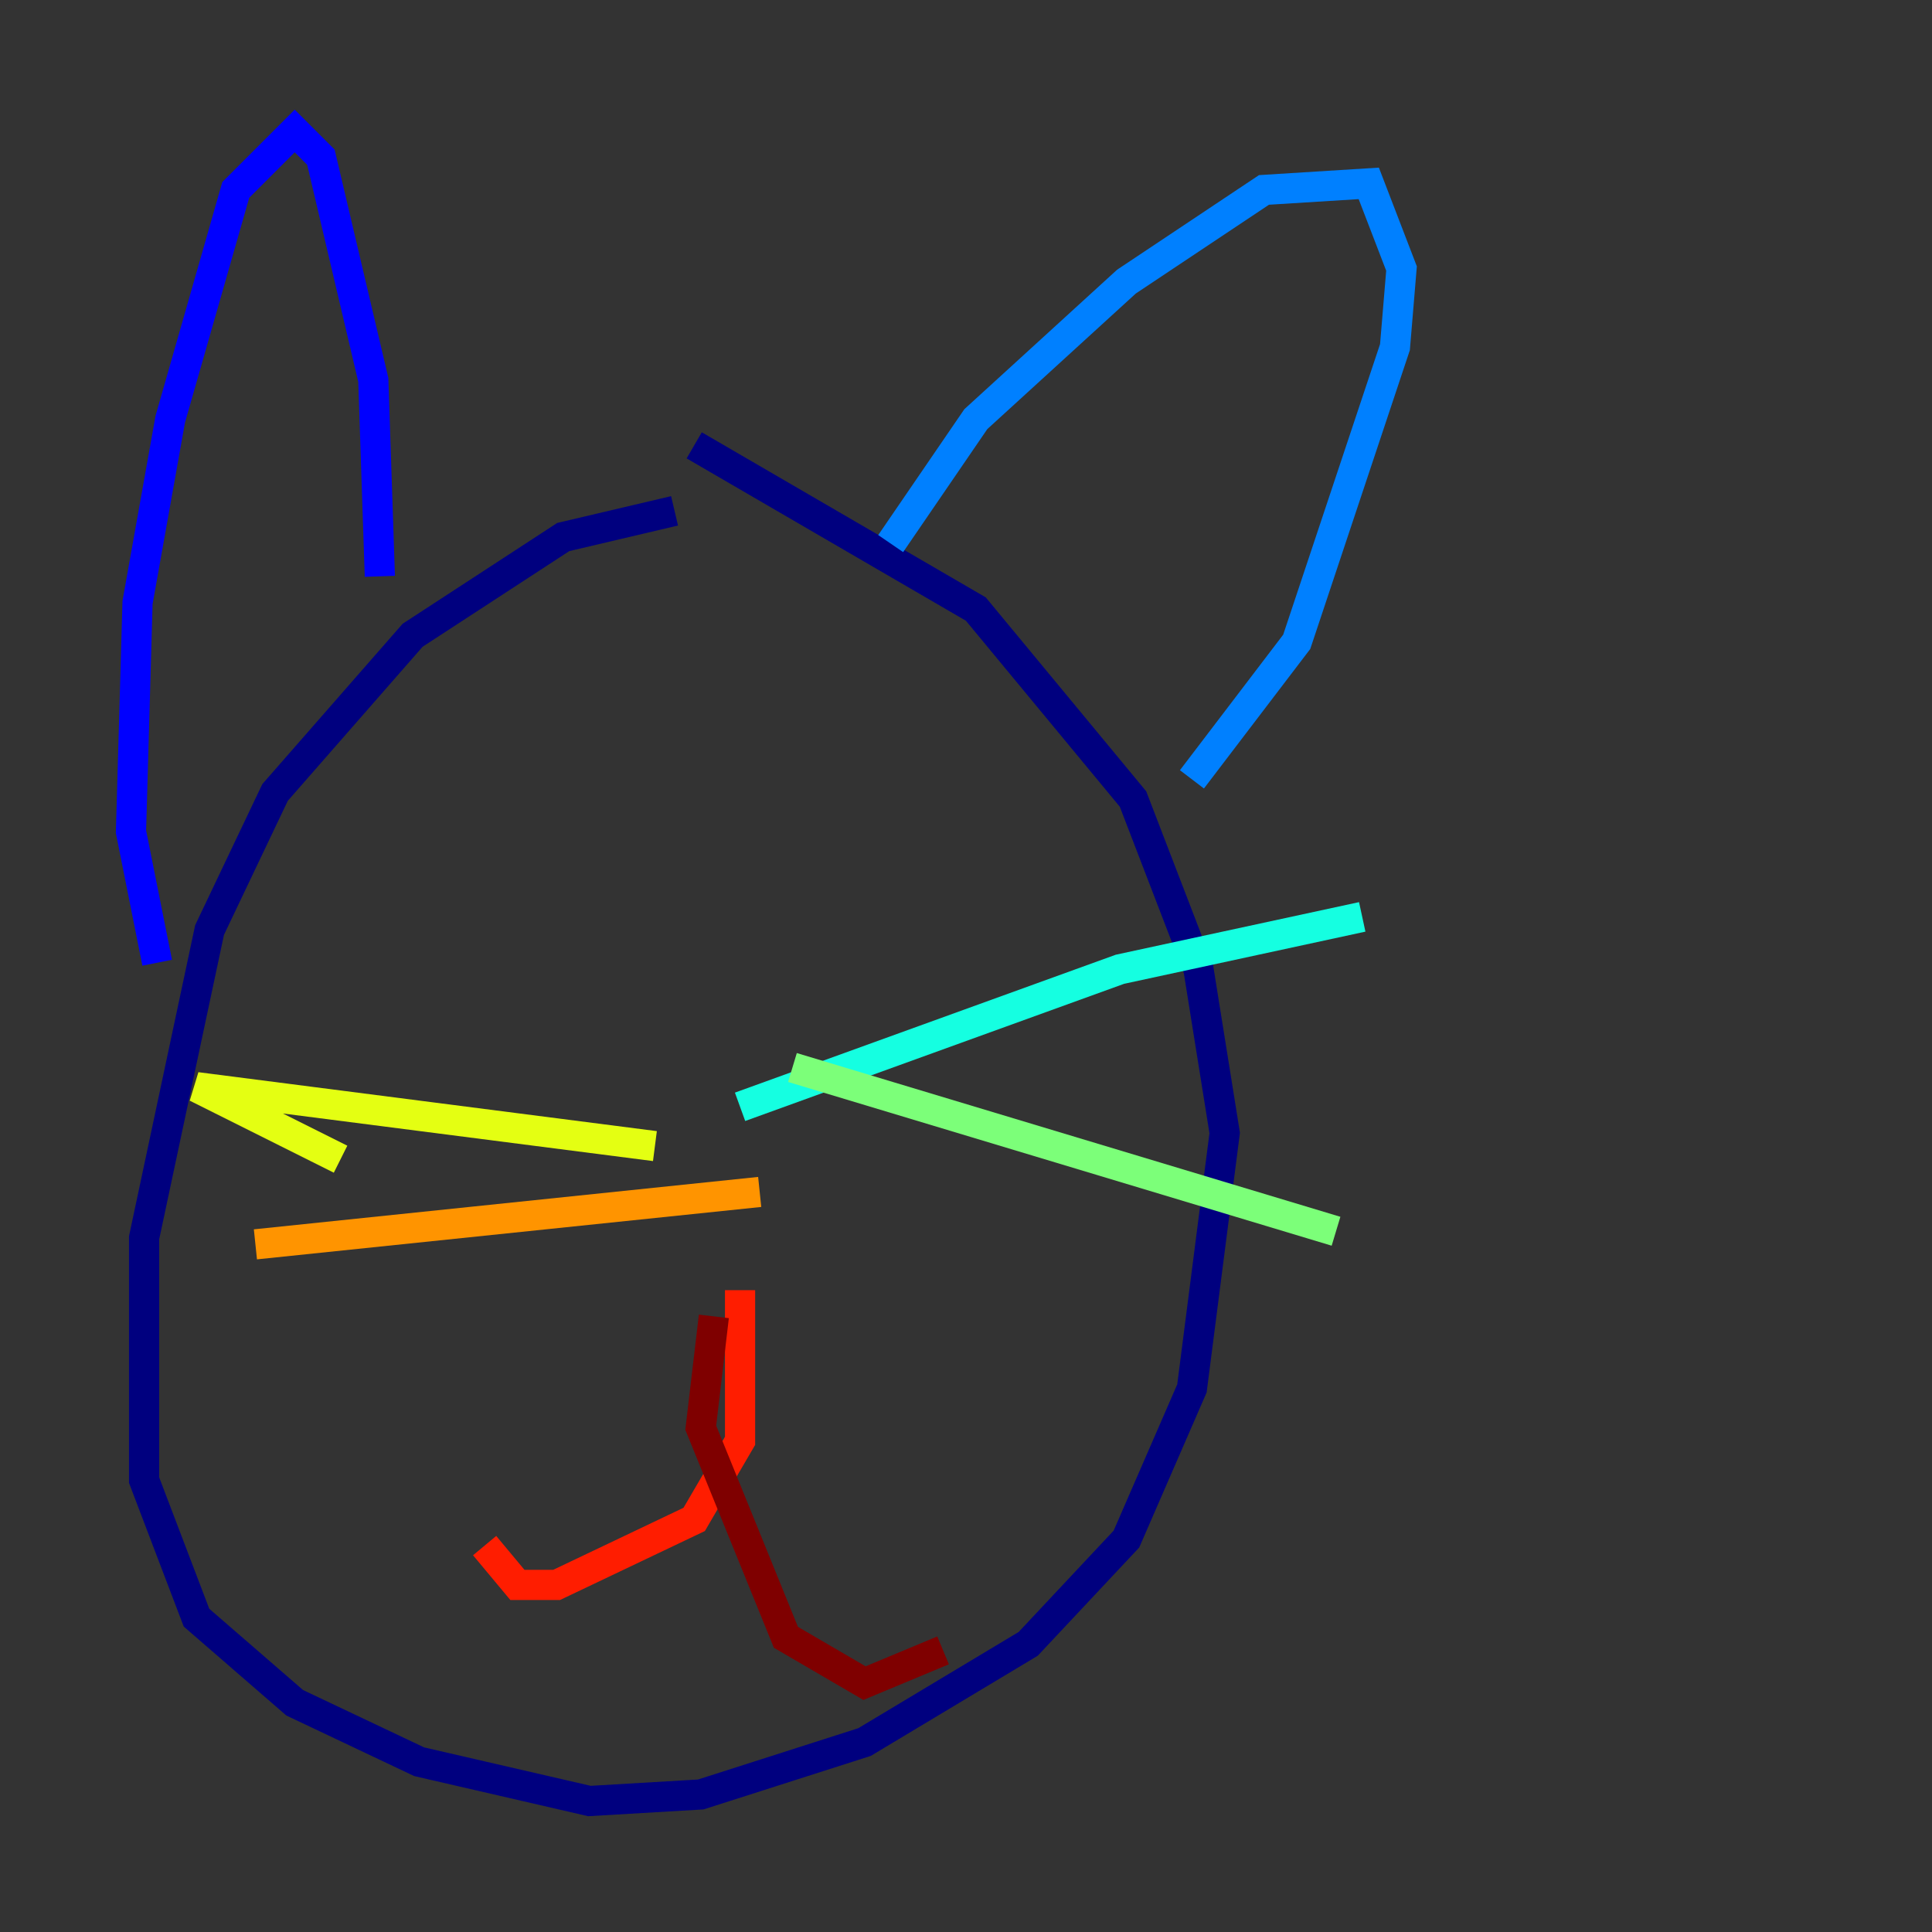 <?xml version="1.0" encoding="utf-8" ?>
<svg baseProfile="tiny" height="128" version="1.2" viewBox="0,0,128,128" width="128" xmlns="http://www.w3.org/2000/svg" xmlns:ev="http://www.w3.org/2001/xml-events" xmlns:xlink="http://www.w3.org/1999/xlink"><rect x="0" y="0" width="128" height="128" fill="#333333" stroke="none"/><defs /><polyline fill="none" points="44.691,33.844 37.315,35.58 27.336,42.088 18.224,52.502 13.885,61.614 9.546,82.007 9.546,98.061 13.017,107.173 19.525,112.814 27.77,116.719 39.051,119.322 46.427,118.888 57.275,115.417 68.122,108.909 74.63,101.966 78.969,91.986 81.139,75.064 79.403,64.217 75.064,52.936 64.651,40.352 45.993,29.505" stroke="#00007f" stroke-width="2" /><polyline fill="none" points="10.414,63.783 8.678,55.105 9.112,39.919 11.281,27.77 15.62,12.583 19.525,8.678 21.261,10.414 24.732,25.166 25.166,38.183" stroke="#0000ff" stroke-width="2" /><polyline fill="none" points="59.01,36.014 64.651,27.77 74.63,18.658 83.742,12.583 90.685,12.149 92.854,17.79 92.42,22.997 85.912,42.522 78.969,51.634" stroke="#0080ff" stroke-width="2" /><polyline fill="none" points="49.031,73.329 74.197,64.217 90.251,60.746" stroke="#15ffe1" stroke-width="2" /><polyline fill="none" points="52.502,70.725 88.515,81.573" stroke="#7cff79" stroke-width="2" /><polyline fill="none" points="43.39,75.932 13.017,72.027 22.563,76.8" stroke="#e4ff12" stroke-width="2" /><polyline fill="none" points="50.332,78.969 16.922,82.441" stroke="#ff9400" stroke-width="2" /><polyline fill="none" points="49.031,85.478 49.031,95.458 45.993,100.664 36.881,105.003 34.278,105.003 32.108,102.4" stroke="#ff1d00" stroke-width="2" /><polyline fill="none" points="47.295,87.214 46.427,94.59 52.068,108.475 57.275,111.512 62.481,109.342" stroke="#7f0000" stroke-width="2" /></svg>